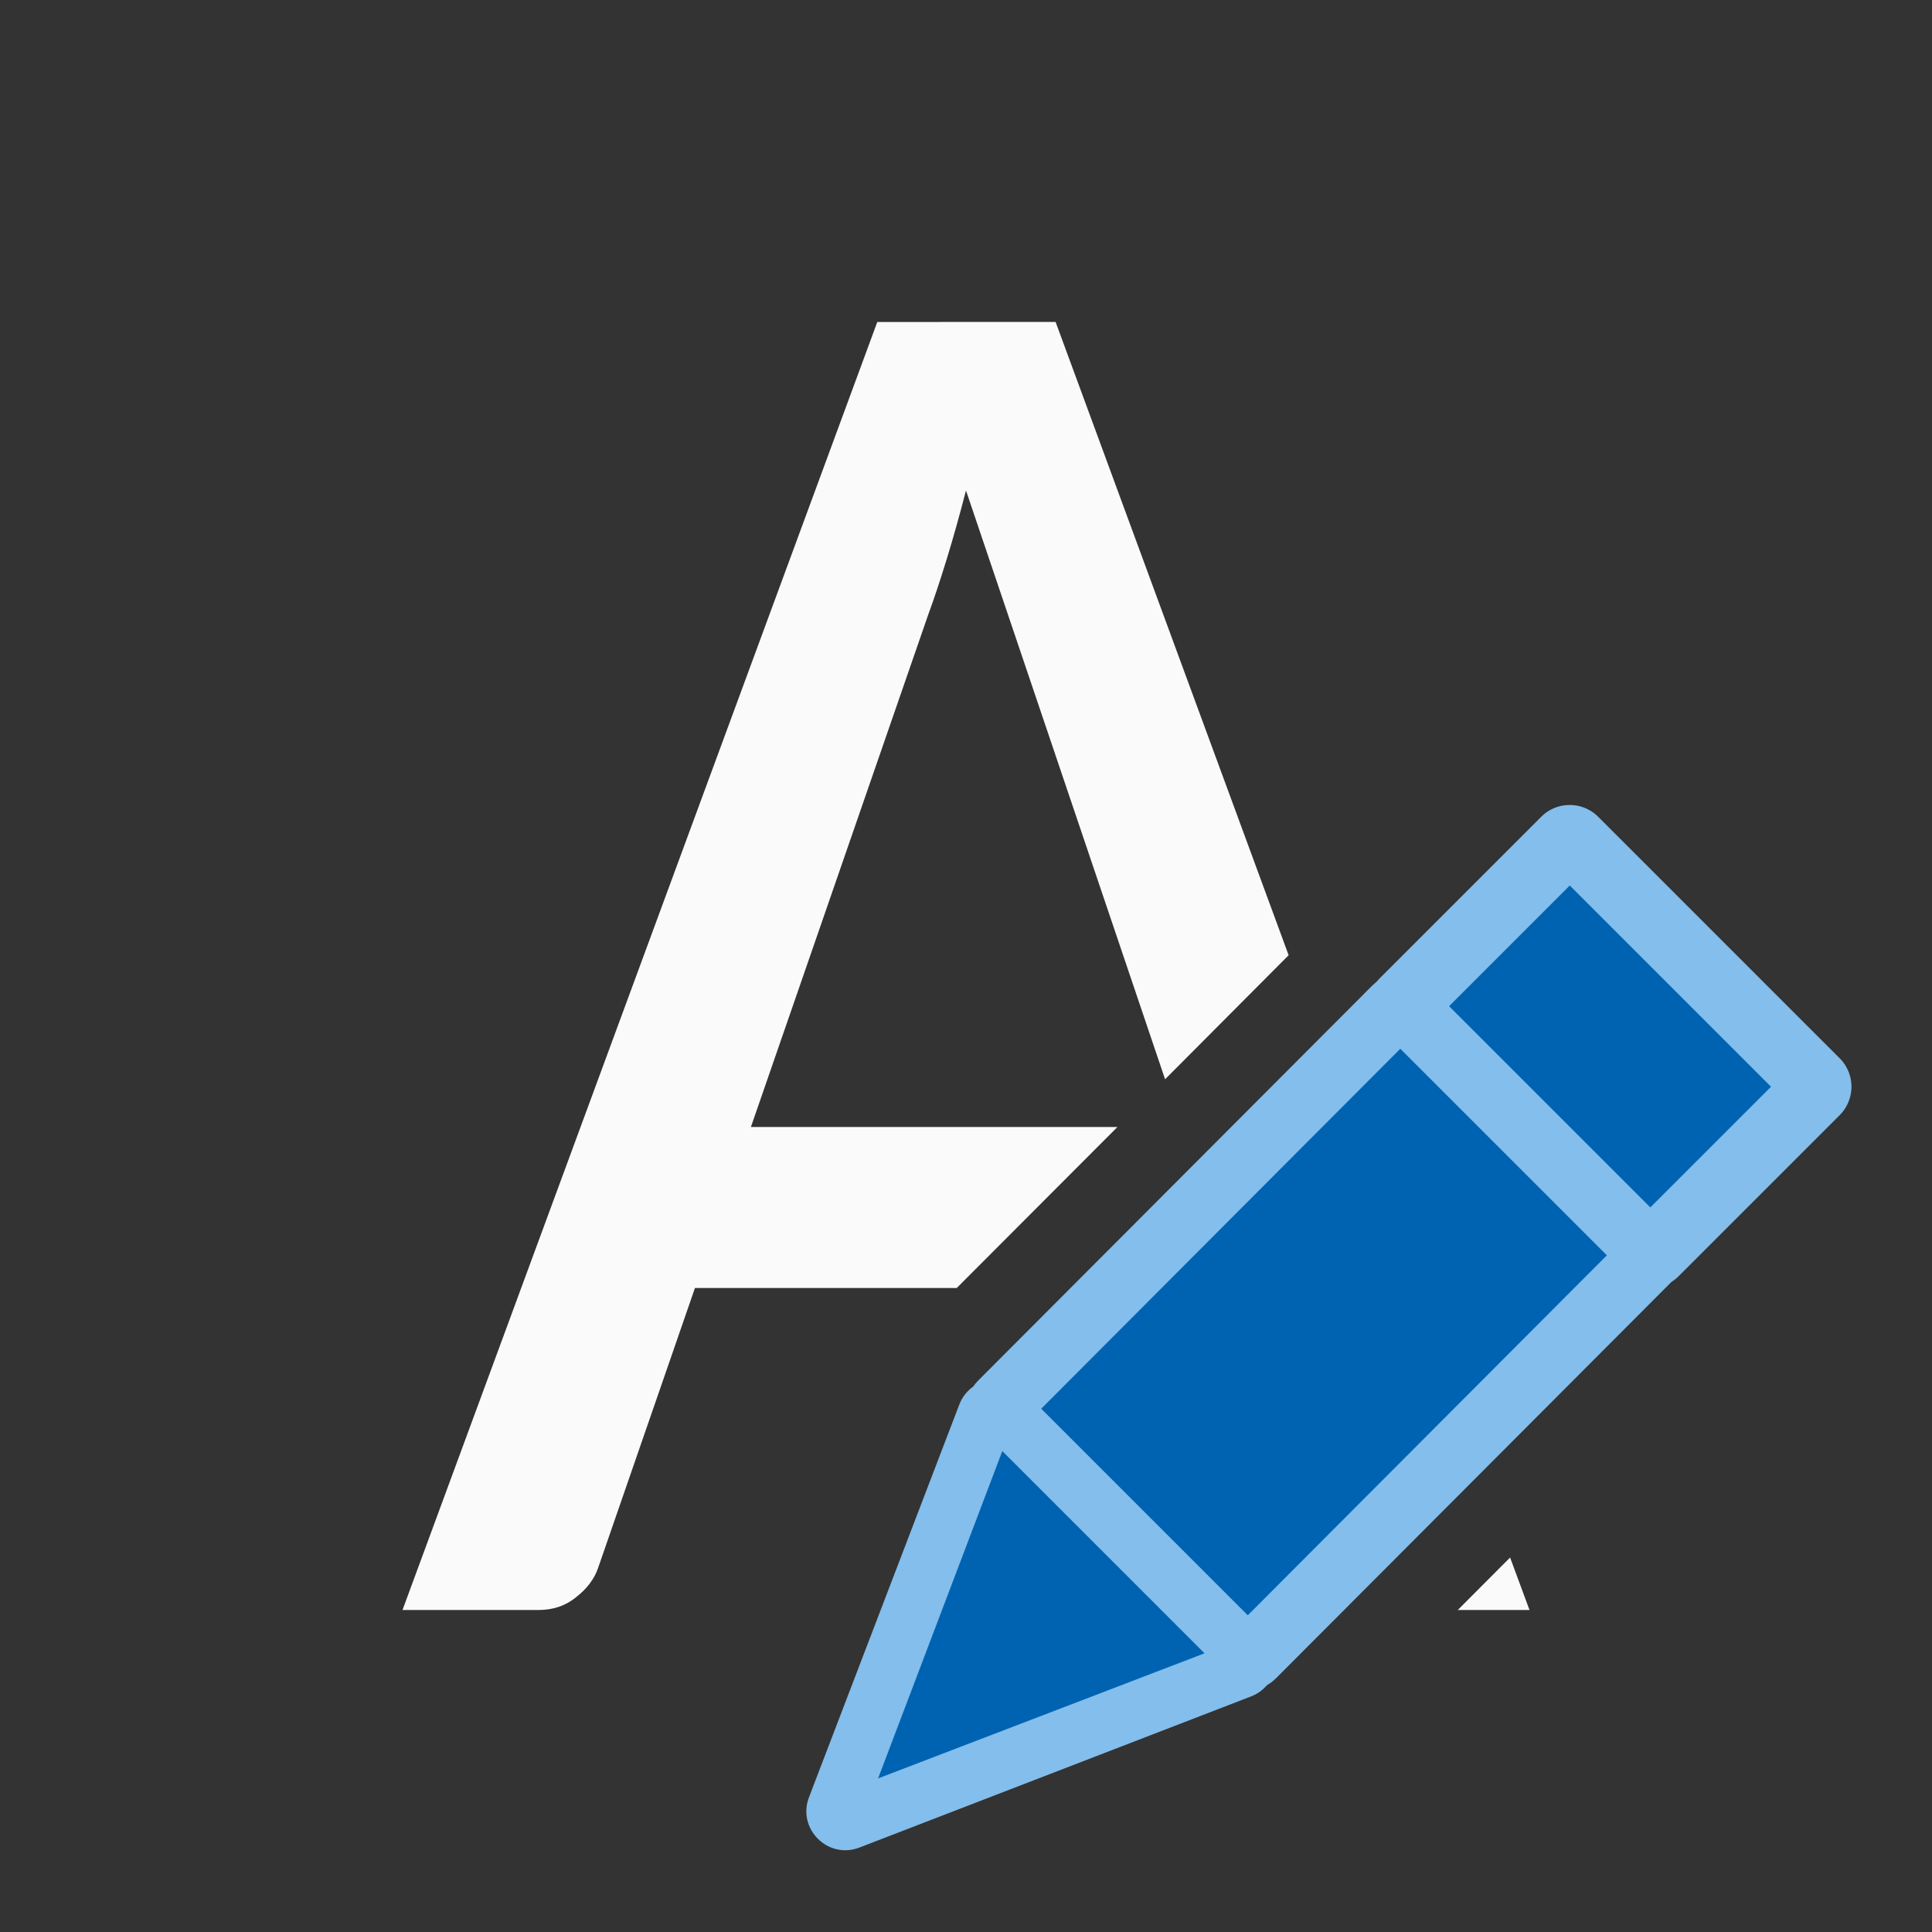 <svg viewBox="0 0 24 24" xmlns="http://www.w3.org/2000/svg"><rect x="0" y="0" width="24" height="24" fill="#333333" stroke="none"/><path d="m10.898 4-5.898 16h1.688c.183 0 .339-.053.467-.158.136-.106.228-.227.275-.365l1.203-3.477h3.252l1.996-2h-4.553l2.205-6.371c.072-.195.147-.422.227-.682.08-.26.16-.545.24-.854l2.473 7.314 1.535-1.541-2.895-7.867zm7.861 15.348-.65.652h.891z" fill="#fafafa"/><g fill="#0063b1" stroke-linecap="round" stroke-linejoin="round"><path d="m19.492 10a.5.5 0 0 0 -.346.146l-2 2a.5.5 0 0 0 0 .707l3 3a.5.5 0 0 0 .707 0l2-2a.5.5 0 0 0 0-.707l-3-3a.5.5 0 0 0 -.361-.146z" fill="#83beec"/><path d="m19.5 11-1.5 1.5 2.5 2.5 1.5-1.5z"/><path d="m17.387 12.1c-.128.002-.251.054-.342.145l-4.895 4.906c-.193.193-.193.506 0 .699l3 3c.193.193.506.193.699 0l4.895-4.906c.193-.193.193-.506 0-.699l-3-3c-.095-.095-.224-.147-.357-.145z" fill="#83beec"/><path d="m17.395 13.028-4.461 4.472 2.566 2.566 4.461-4.472z" fill="#0063b1"/><path d="m12.36 17.137c-.195.003-.369.123-.441.305l-1.867 4.878c-.157.395.234.786.629.629l4.867-1.878c.322-.13.407-.545.162-.791l-3-3c-.092-.093-.219-.144-.35-.143z" fill="#83beec"/><path d="m12.451 18.026-1.543 4.066 4.055-1.554z" fill="#0063b1"/></g></svg>